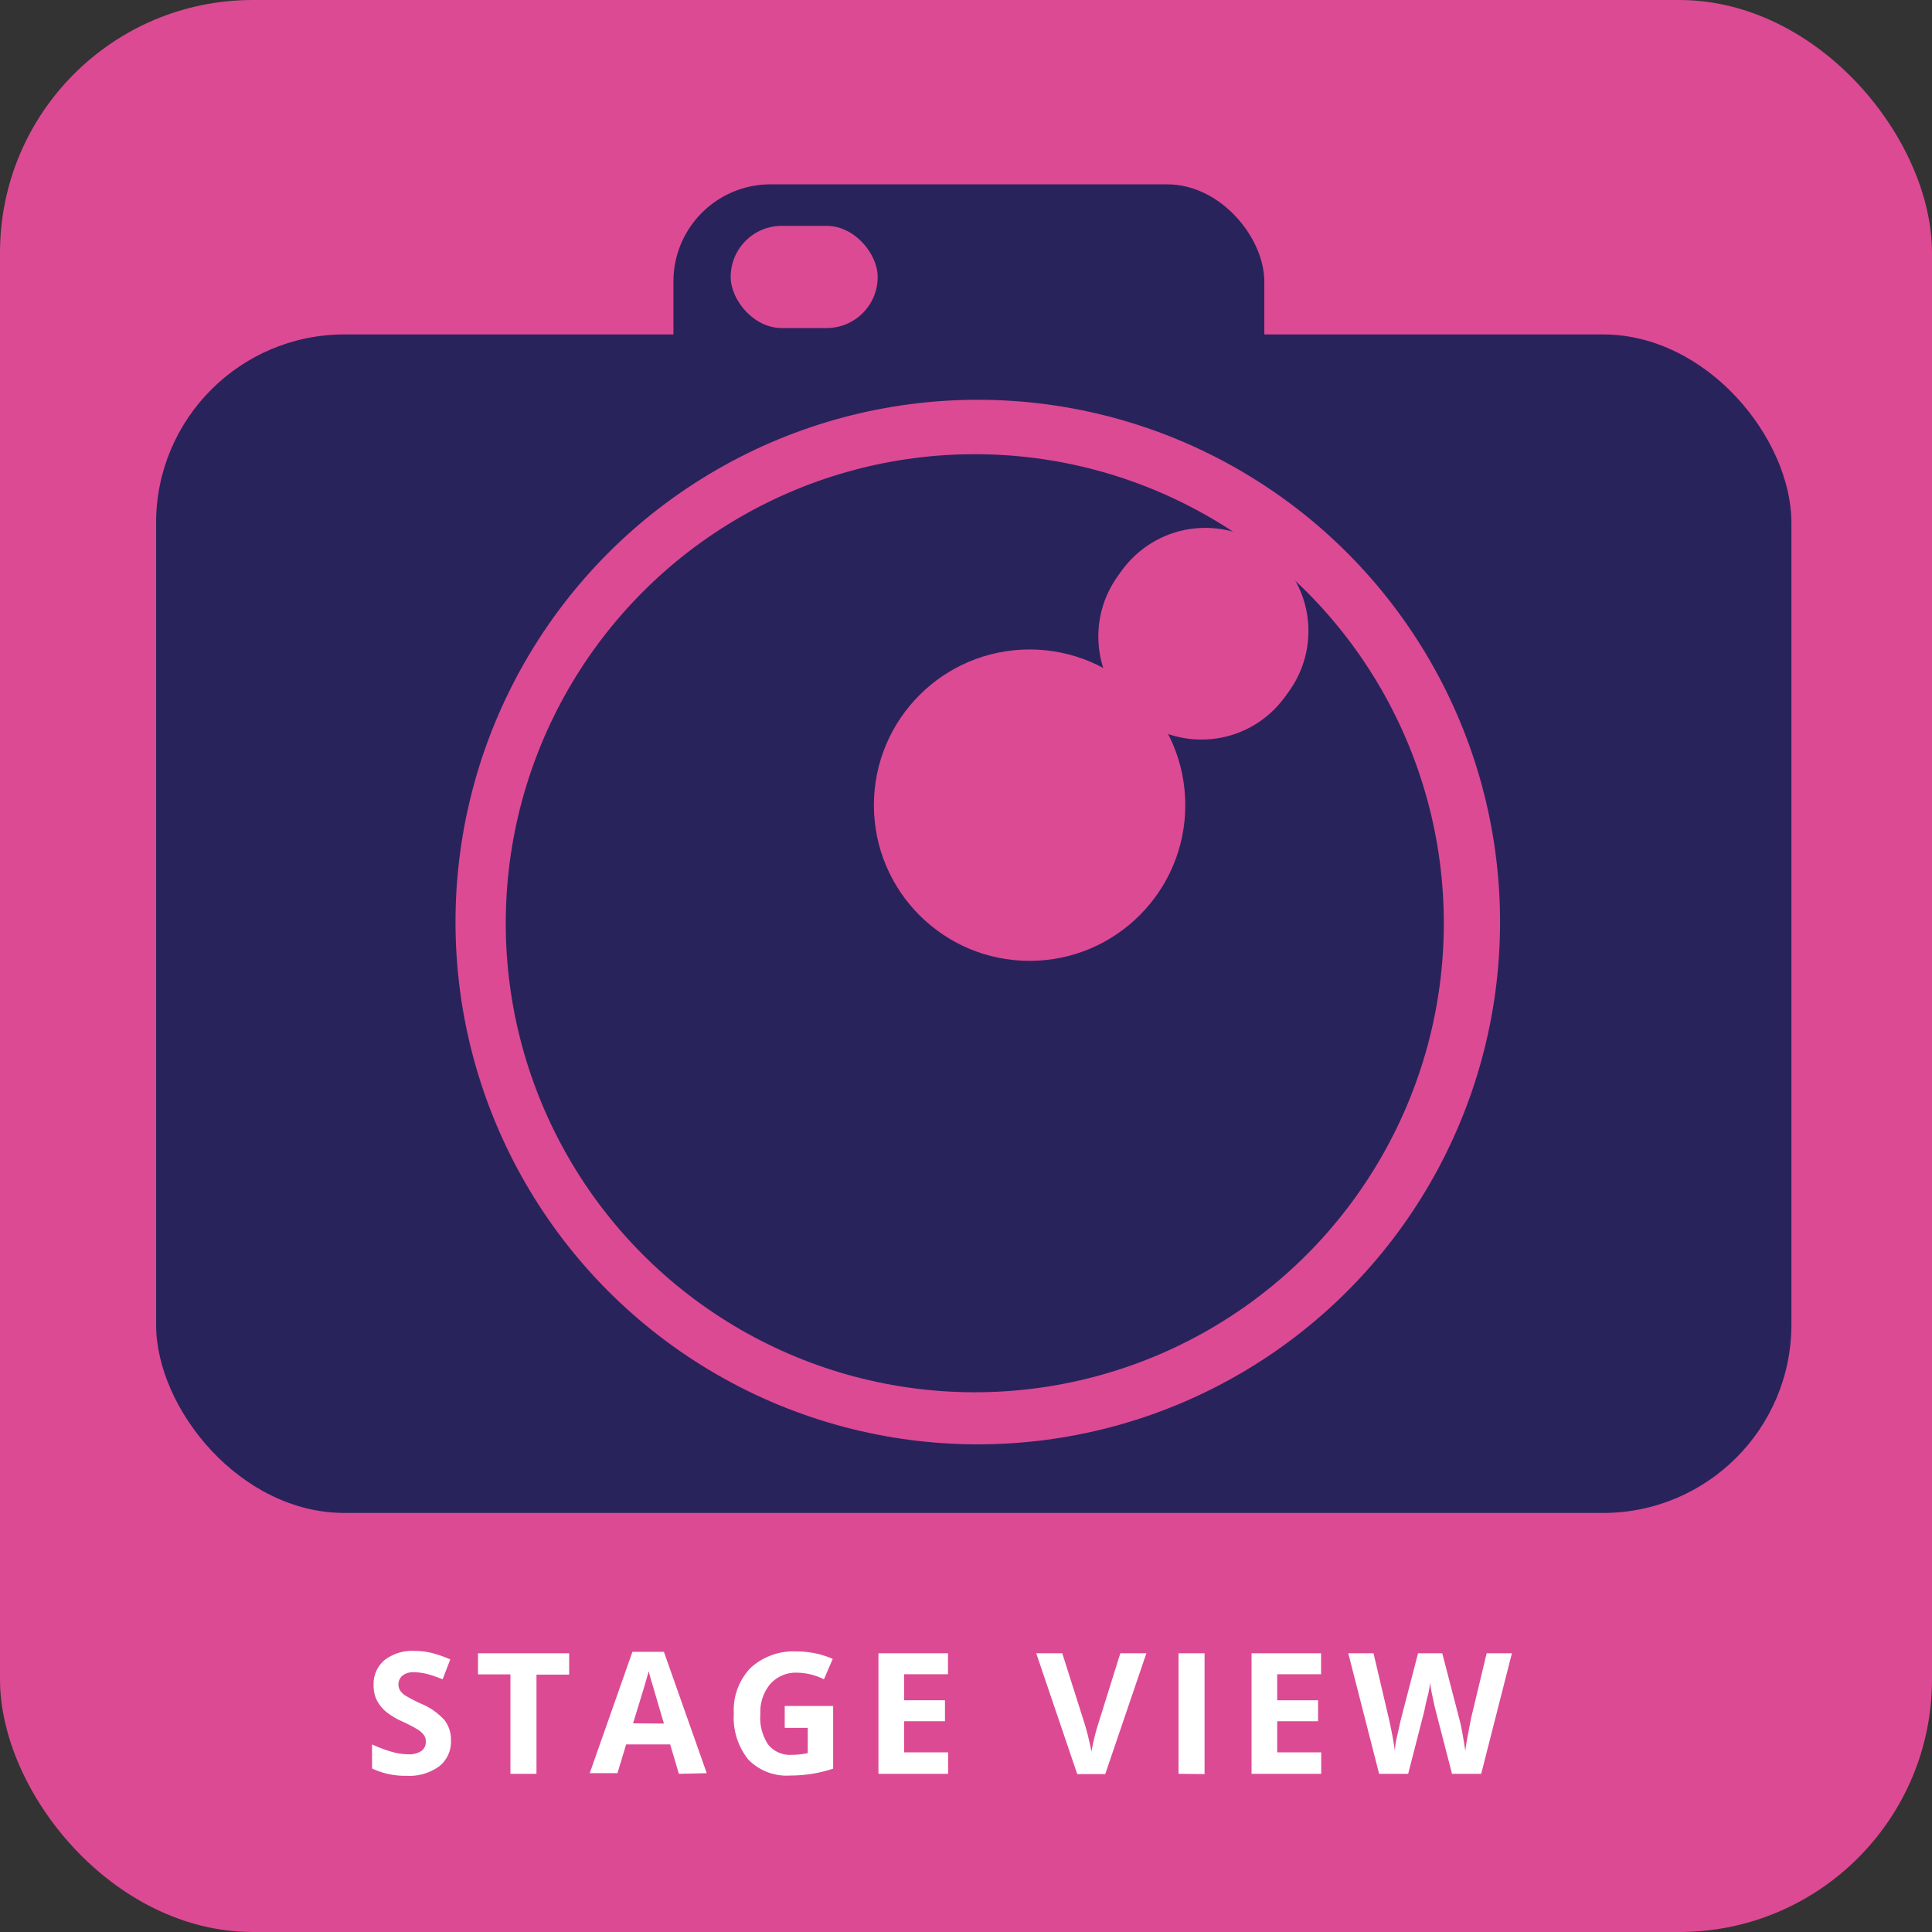 <svg xmlns="http://www.w3.org/2000/svg" viewBox="0 0 148.41 148.41"><rect x="0" y="0" width="148.41" height="148.41" fill="#333333" stroke="none"/><defs><style>.cls-1{fill:#dc4a94;}.cls-2{fill:#29235c;}.cls-3{fill:#fff;}</style></defs><title>cam_icon_stage</title><g id="Layer_2" data-name="Layer 2"><g id="Layer_1-2" data-name="Layer 1"><g id="Layer_2-2" data-name="Layer 2"><g id="Layer_1-2-2" data-name="Layer 1-2"><rect class="cls-1" width="148.41" height="148.41" rx="19.41" ry="19.41"/><rect class="cls-2" x="11.99" y="25.69" width="125.62" height="90.53" rx="14.47" ry="14.47"/><rect class="cls-2" x="51.73" y="14.16" width="45.39" height="45.39" rx="7.46" ry="7.46"/><circle class="cls-1" cx="75.11" cy="70.83" r="40.12"/><circle class="cls-2" cx="74.88" cy="70.92" r="36.03"/><circle class="cls-1" cx="92.59" cy="48.47" r="7.92"/><circle class="cls-1" cx="79.09" cy="61.85" r="11.96"/><circle class="cls-1" cx="92.29" cy="48.89" r="7.92"/><rect class="cls-1" x="56.13" y="17.35" width="11.29" height="7.85" rx="3.92" ry="3.92"/><path class="cls-3" d="M34.64,133.69a2.4,2.4,0,0,1-.91,2,3.93,3.93,0,0,1-2.52.72,5.92,5.92,0,0,1-2.63-.56V134a10.7,10.7,0,0,0,1.59.59,4.67,4.67,0,0,0,1.19.17,1.68,1.68,0,0,0,1-.25.85.85,0,0,0,.35-.74.81.81,0,0,0-.15-.49,1.7,1.7,0,0,0-.45-.41,11.59,11.59,0,0,0-1.2-.63,5.67,5.67,0,0,1-1.28-.77,2.88,2.88,0,0,1-.68-.86,2.43,2.43,0,0,1-.25-1.14,2.4,2.4,0,0,1,.83-1.94,3.47,3.47,0,0,1,2.31-.71,5.45,5.45,0,0,1,1.38.17,9.56,9.56,0,0,1,1.37.48L34,129a9.2,9.2,0,0,0-1.23-.42,4,4,0,0,0-1-.12,1.27,1.27,0,0,0-.86.26.86.86,0,0,0-.3.68.84.84,0,0,0,.12.45,1.35,1.35,0,0,0,.38.38,12,12,0,0,0,1.25.65,5,5,0,0,1,1.78,1.25A2.44,2.44,0,0,1,34.64,133.69Z"/><path class="cls-3" d="M41.21,136.26h-2v-7.64H36.72V127h7v1.64H41.21Z"/><path class="cls-3" d="M52.15,136.26,51.48,134H48.1l-.67,2.21H45.3l3.28-9.32H51l3.29,9.32ZM51,132.4,50,129c-.08-.26-.13-.47-.17-.62q-.21.81-1.2,4Z"/><path class="cls-3" d="M60.28,131.05H64v4.81a10.34,10.34,0,0,1-1.69.41,11,11,0,0,1-1.62.12,4.09,4.09,0,0,1-3.21-1.23,5.14,5.14,0,0,1-1.11-3.54,4.67,4.67,0,0,1,1.29-3.5,4.88,4.88,0,0,1,3.56-1.26,6.89,6.89,0,0,1,2.75.57L63.29,129a4.67,4.67,0,0,0-2.11-.51,2.61,2.61,0,0,0-2,.86,3.32,3.32,0,0,0-.77,2.3A3.7,3.7,0,0,0,59,134a2.14,2.14,0,0,0,1.8.8,6.34,6.34,0,0,0,1.25-.13v-1.94H60.28Z"/><path class="cls-3" d="M72.83,136.26H67.48V127h5.34v1.61H69.45v2h3.14v1.61H69.45v2.39h3.38Z"/><path class="cls-3" d="M86.06,127h2l-3.16,9.28H82.75L79.6,127h2l1.75,5.52q.15.49.3,1.14t.19.9a16.35,16.35,0,0,1,.48-2Z"/><path class="cls-3" d="M90.53,136.26V127h2v9.28Z"/><path class="cls-3" d="M101.49,136.26H96.14V127h5.34v1.61H98.11v2h3.14v1.61H98.11v2.39h3.38Z"/><path class="cls-3" d="M113.78,136.26h-2.24l-1.26-4.87q-.07-.26-.24-1.08a10.73,10.73,0,0,1-.19-1.09,5.18,5.18,0,0,1-.19,1.1q-.19.76-.24,1.08l-1.25,4.86h-2.23L103.57,127h1.94l1.19,5.07q.31,1.4.45,2.43a5.75,5.75,0,0,1,.17-1.12l.26-1.18,1.35-5.2h1.86l1.35,5.2q.09.35.22,1.07t.2,1.23q.06-.5.2-1.24L113,132l1.2-5h1.94Z"/></g></g></g></g></svg>